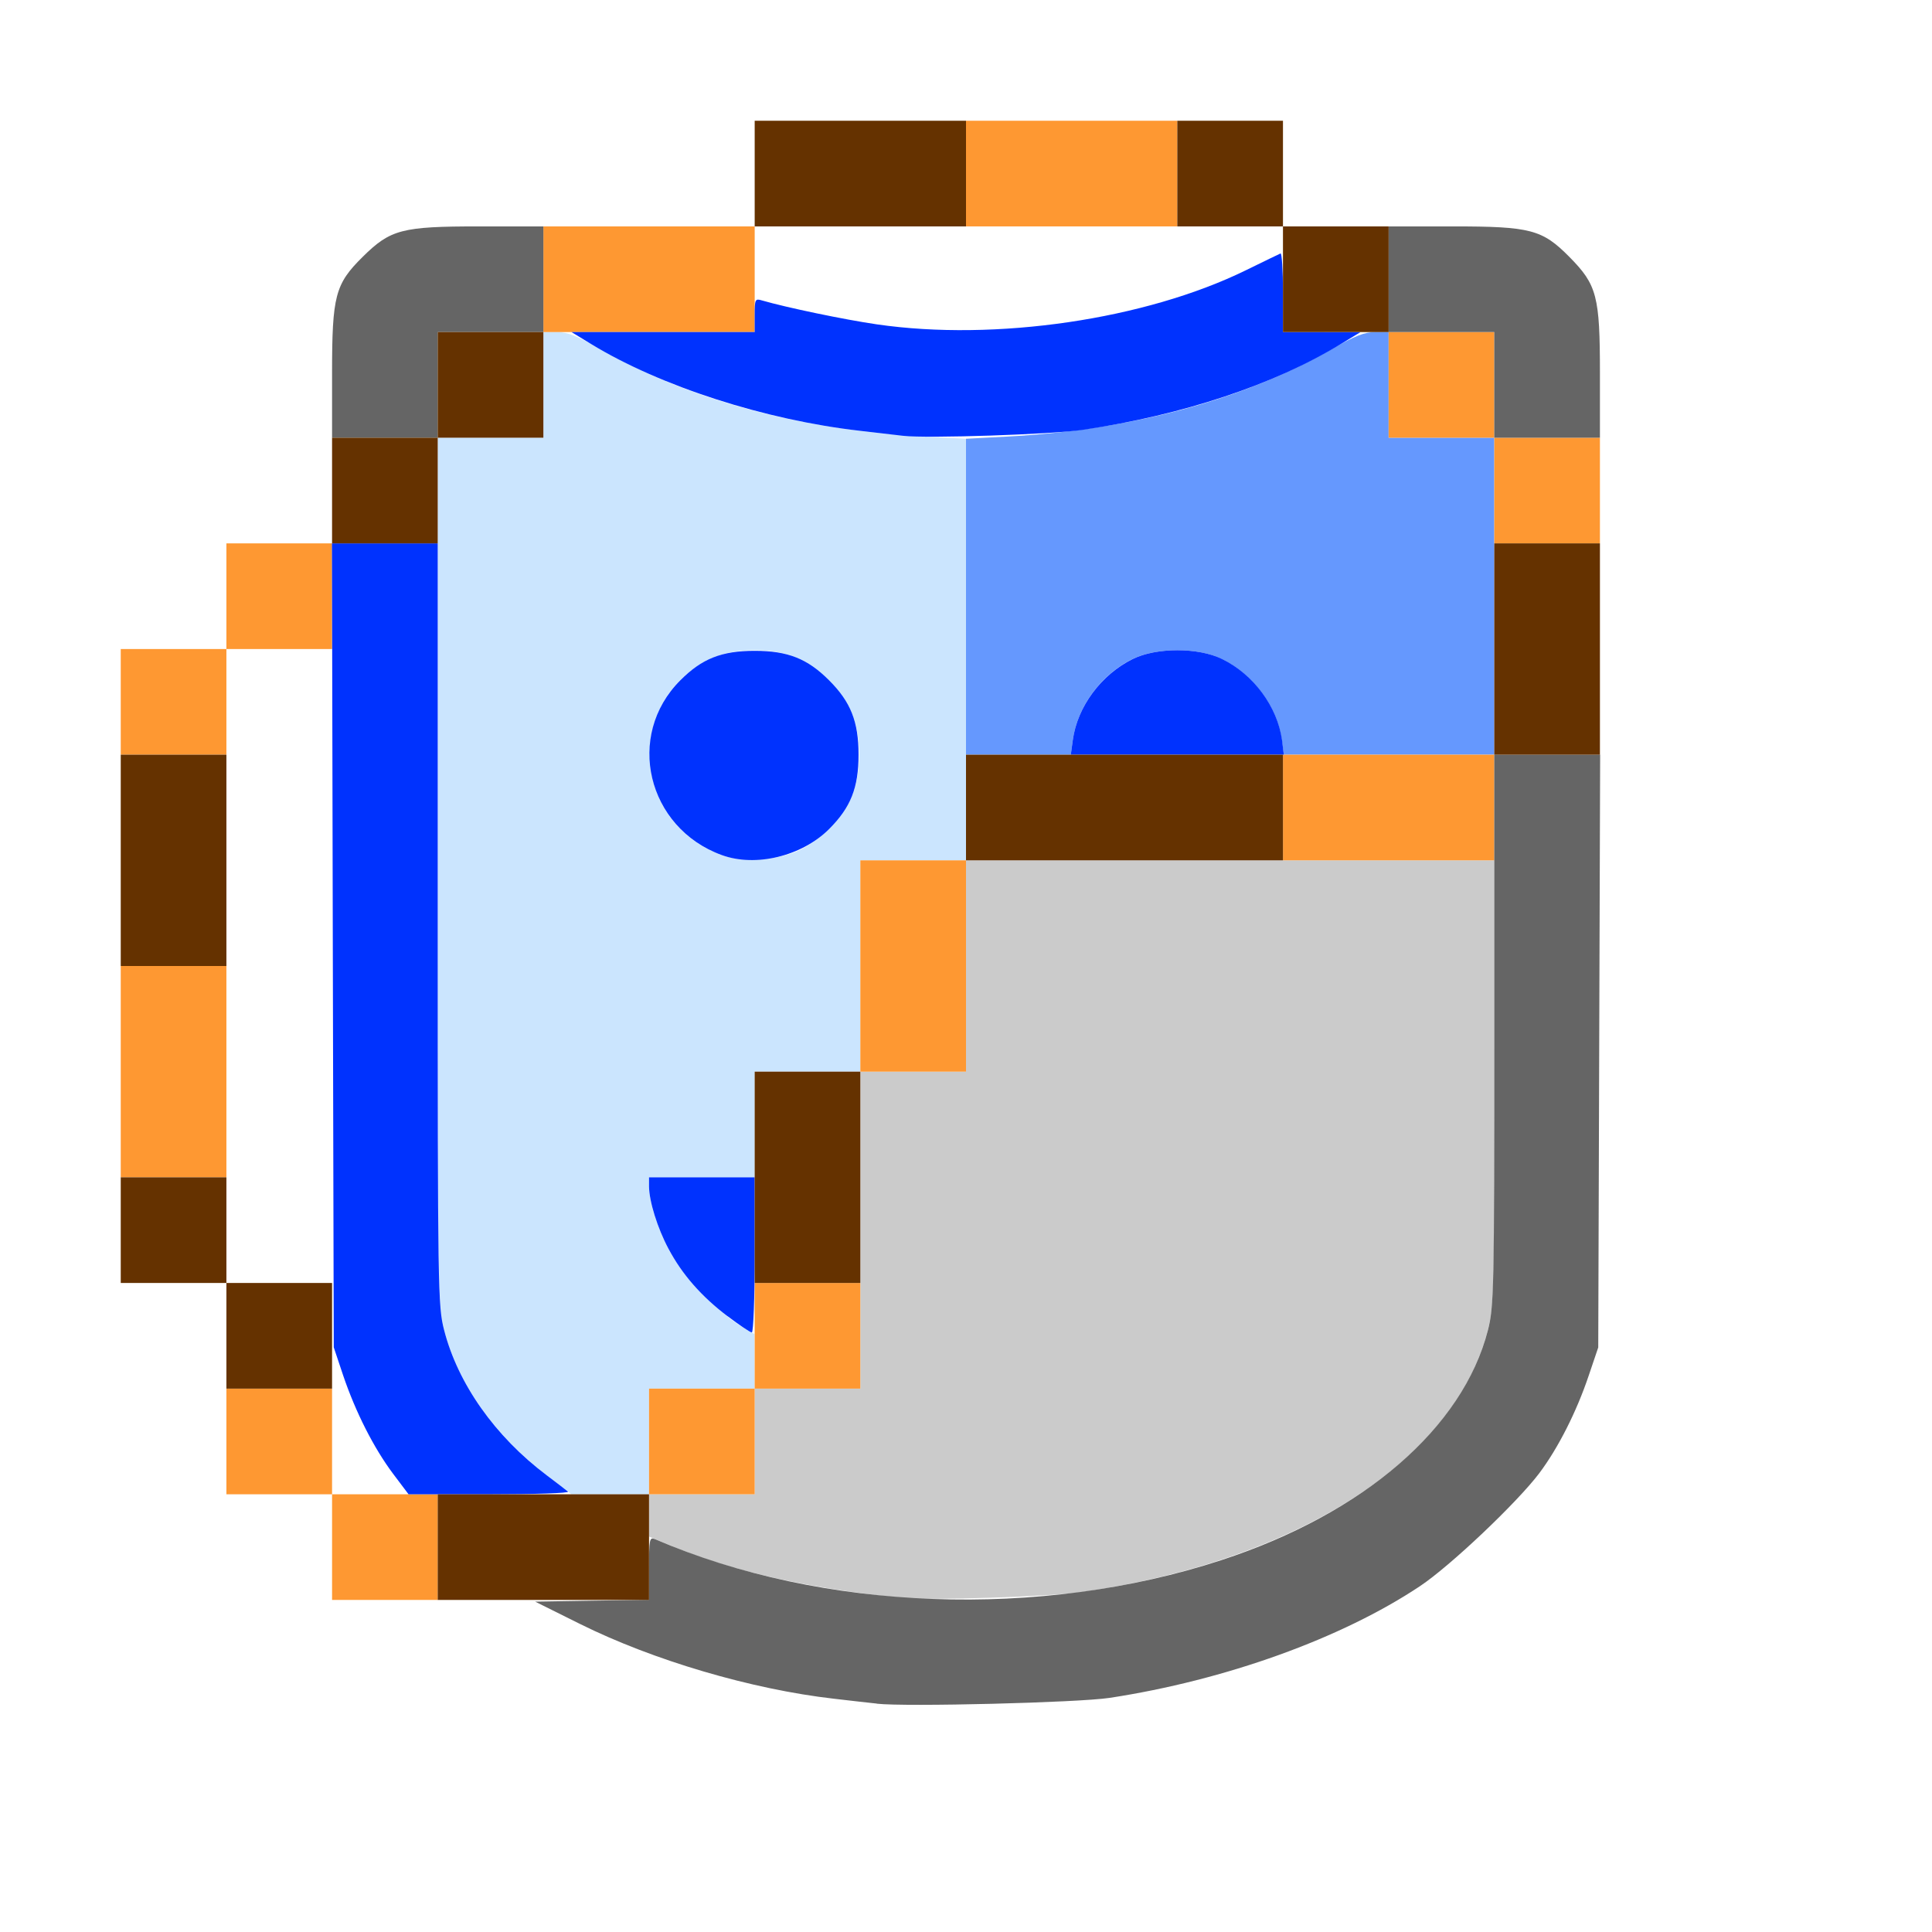 <?xml version="1.0" encoding="UTF-8" standalone="no"?>
<!-- Created with Inkscape (http://www.inkscape.org/) -->

<svg
   version="1.1"
   id="svg2"
   width="1600"
   height="1600"
   viewBox="0 0 1600 1600"
   sodipodi:docname="lasso_mask.svg"
   inkscape:version="1.2.2 (732a01da63, 2022-12-09)"
   xmlns:inkscape="http://www.inkscape.org/namespaces/inkscape"
   xmlns:sodipodi="http://sodipodi.sourceforge.net/DTD/sodipodi-0.dtd"
   xmlns="http://www.w3.org/2000/svg"
   xmlns:svg="http://www.w3.org/2000/svg"
   xmlns:rdf="http://www.w3.org/1999/02/22-rdf-syntax-ns#"
   xmlns:cc="http://creativecommons.org/ns#"
   xmlns:dc="http://purl.org/dc/elements/1.1/">
  <defs
     id="defs6" />
  <sodipodi:namedview
     pagecolor="#808080"
     bordercolor="#666666"
     borderopacity="1"
     objecttolerance="10"
     gridtolerance="10"
     guidetolerance="10"
     inkscape:pageopacity="0"
     inkscape:pageshadow="2"
     inkscape:window-width="1993"
     inkscape:window-height="1009"
     id="namedview4"
     showgrid="false"
     inkscape:zoom="0.5"
     inkscape:cx="285"
     inkscape:cy="160"
     inkscape:window-x="-8"
     inkscape:window-y="-8"
     inkscape:window-maximized="1"
     inkscape:current-layer="LASSO_MASK"
     inkscape:showpageshadow="0"
     inkscape:pagecheckerboard="true"
     inkscape:deskcolor="#d1d1d1" />
  <g
     id="LASSO_MASK"
     transform="matrix(87.5,0,0,87.5,100,100)"
     style="stroke-width:0.011">
    <path
       style="fill:none;stroke-width:0"
       d="M 0,13.5 V 11 H 0.5 1 V 8 5 H 0.5 0 V 2.5 0 H 3 6 V 0.5 1 H 8.5 11 V 0.5 0 h 2.5 2.5 v 8 8 H 8 0 Z m 9.359,1.426 c 1.095,-0.167 2.197,-0.563 2.937,-1.057 0.286,-0.191 0.921,-0.792 1.131,-1.071 0.178,-0.236 0.351,-0.578 0.467,-0.923 l 0.09,-0.266 0.008,-4.905 C 14.002,1.118 14.027,1.622 13.725,1.306 13.437,1.003 13.419,1 12.108,1 H 11 V 1.123 1.245 L 10.68,1.402 C 9.933,1.769 8.936,1.982 7.984,1.98 7.392,1.978 6.854,1.906 6.242,1.744 L 6,1.681 V 1.34 1 H 4.391 C 2.533,1 2.589,0.992 2.29,1.288 2.004,1.57 2,1.594 2,2.892 V 4 H 1.5 1 V 4.5 5 H 1.5 2 v 3 3 H 1.5 1 v 1 1 H 1.5 2 v 0.5 0.5 h 0.941 0.941 l 0.442,0.218 c 0.716,0.354 1.643,0.627 2.427,0.717 0.163,0.019 0.346,0.039 0.406,0.046 0.273,0.031 1.906,-0.01 2.203,-0.055 z M 2.003,12.242 c 0.002,-0.537 0.012,-0.721 0.032,-0.633 0.113,0.493 0.325,0.926 0.661,1.352 C 2.72,12.992 2.649,13 2.363,13 H 2 Z"
       id="path833"
       inkscape:connector-curvature="0" />
    <path
       style="fill:#cbe5fe;stroke-width:0"
       d="M 4.094,12.871 C 3.557,12.47 3.195,11.971 3.06,11.445 3.002,11.217 3,11.058 3,7.104 V 3 H 3.5 4 V 2.5 2 H 4.129 C 4.226,2 4.323,2.038 4.527,2.155 5.368,2.64 6.423,2.925 7.607,2.989 L 8,3.01 V 5.005 7 H 7.5 7 V 8 9 H 6.5 6 V 9.5 10 H 5.5 5 l 3.719e-4,0.086 c 6.218e-4,0.144 0.08,0.396 0.191,0.606 0.116,0.22 0.466,0.589 0.676,0.715 L 5.998,11.484 5.999,11.742 6,12 h -0.5 -0.5 V 12.5 13 L 4.633,13 4.266,13 4.094,12.871 Z M 6.422,6.904 C 6.62,6.81 6.808,6.623 6.906,6.422 c 0.11,-0.224 0.11,-0.619 0,-0.844 C 6.809,5.379 6.621,5.191 6.422,5.094 c -0.224,-0.11 -0.619,-0.11 -0.844,0 C 4.766,5.492 4.834,6.639 5.688,6.95 c 0.197,0.072 0.53,0.051 0.734,-0.046 z"
       id="path831"
       inkscape:connector-curvature="0" />
    <path
       style="fill:#cbcbcb;stroke-width:0"
       d="M 7.391,13.981 C 6.51,13.891 5.79,13.729 5.227,13.495 L 5,13.4 V 13.2 13 H 5.5 6 V 12.5 12 H 6.5 7 V 10.5 9 H 7.5 8 V 8 7 h 2.5 2.5 v 2.104 c 0,1.977 -0.004,2.119 -0.06,2.34 -0.314,1.226 -1.782,2.177 -3.83,2.48 -0.301,0.045 -1.462,0.083 -1.719,0.056 z"
       id="path829"
       inkscape:connector-curvature="0" />
    <path
       style="fill:#6598fe;stroke-width:0"
       d="M 8,4.505 V 3.01 L 8.393,2.989 C 9.577,2.925 10.632,2.64 11.473,2.155 11.677,2.038 11.774,2 11.871,2 H 12 V 2.5 3 H 12.5 13 V 4.5 6 h -0.996 -0.996 l -0.019,-0.139 c -0.043,-0.316 -0.269,-0.62 -0.568,-0.767 -0.224,-0.11 -0.619,-0.11 -0.844,0 C 9.279,5.24 9.054,5.545 9.011,5.861 L 8.992,6 H 8.496 8 Z"
       id="path827"
       inkscape:connector-curvature="0" />
    <path
       style="fill:#fe9832;stroke-width:0"
       d="M 2,13.5 V 13 H 1.5 1 V 12.5 12 H 1.5 2 V 12.5 13 H 2.5 3 V 13.5 14 H 2.5 2 Z m 3,-1 V 12 H 5.5 6 V 11.5 11 H 6.5 7 V 11.5 12 H 6.5 6 V 12.5 13 H 5.5 5 Z M 0,9 V 8 H 0.5 1 v 1 1 H 0.5 0 Z M 7,8 V 7 H 7.5 8 V 8 9 H 7.5 7 Z M 11,6.5 V 6 h 1 1 V 6.5 7 H 12 11 Z M 0,5.5 V 5 H 0.5 1 V 4.5 4 H 1.5 2 V 4.5 5 H 1.5 1 V 5.5 6 H 0.5 0 Z m 13,-2 V 3 H 12.5 12 V 2.5 2 H 12.5 13 V 2.5 3 H 13.5 14 V 3.5 4 H 13.5 13 Z M 4,1.5 V 1 H 5 6 V 1.5 2 H 5 4 Z m 4,-1 V 0 h 1 1 V 0.5 1 H 9 8 Z"
       id="path825"
       inkscape:connector-curvature="0" />
    <path
       style="fill:#0032fe;stroke-width:0"
       d="M 2.577,12.805 C 2.395,12.562 2.223,12.223 2.105,11.875 L 2.016,11.609 2.007,7.805 1.999,4 H 2.499 3 v 3.604 c 0,3.46 0.002,3.614 0.06,3.84 0.13,0.509 0.482,1.007 0.971,1.376 0.095,0.071 0.185,0.141 0.202,0.155 C 4.249,12.989 3.916,13 3.493,13 H 2.724 Z M 5.743,11.315 C 5.496,11.127 5.314,10.92 5.184,10.676 5.08,10.481 5.001,10.227 5,10.086 L 5,10 H 5.5 6 v 0.734 c 0,0.404 -0.012,0.734 -0.027,0.734 -0.015,0 -0.118,-0.069 -0.23,-0.154 z M 5.688,6.95 C 4.98,6.692 4.773,5.819 5.296,5.296 5.501,5.091 5.687,5.017 6,5.017 c 0.313,0 0.499,0.074 0.704,0.279 C 6.909,5.501 6.983,5.687 6.983,6 c 0,0.313 -0.074,0.499 -0.279,0.704 C 6.447,6.961 6.009,7.067 5.688,6.95 Z m 3.323,-1.089 c 0.043,-0.316 0.269,-0.62 0.568,-0.767 0.224,-0.11 0.619,-0.11 0.844,0 0.299,0.146 0.524,0.451 0.568,0.767 L 11.008,6 H 10 8.992 Z M 7.406,2.982 C 7.346,2.975 7.163,2.954 7,2.935 6.096,2.832 5.11,2.514 4.453,2.114 L 4.266,2 5.133,2 6,2 V 1.84 C 6,1.689 6.004,1.681 6.07,1.701 6.301,1.768 6.847,1.882 7.156,1.927 8.279,2.09 9.699,1.881 10.651,1.414 10.817,1.333 10.964,1.261 10.977,1.256 10.989,1.25 11,1.415 11,1.622 V 2 l 0.367,8.13e-5 0.367,8.12e-5 -0.188,0.114 C 10.915,2.499 10.054,2.785 9.109,2.925 8.811,2.969 7.636,3.008 7.406,2.982 Z"
       id="path823"
       inkscape:connector-curvature="0" />
    <path
       style="fill:#656565;stroke-width:0"
       d="M 7.156,14.981 C 7.096,14.975 6.913,14.954 6.75,14.935 5.971,14.846 5.04,14.572 4.346,14.227 L 3.922,14.016 4.461,14.007 5,13.999 v -0.299 c 0,-0.273 0.005,-0.297 0.055,-0.276 1.583,0.684 3.649,0.761 5.363,0.199 1.347,-0.441 2.285,-1.251 2.522,-2.177 C 12.997,11.221 13,11.076 13,8.604 V 6 h 0.501 0.501 l -0.009,2.805 -0.009,2.805 -0.09,0.266 c -0.116,0.345 -0.29,0.687 -0.467,0.923 -0.21,0.279 -0.845,0.881 -1.131,1.071 -0.741,0.494 -1.842,0.89 -2.937,1.057 -0.297,0.045 -1.93,0.086 -2.203,0.055 z M 2,2.392 C 2,1.656 2.029,1.546 2.29,1.288 2.553,1.028 2.661,1 3.391,1 H 4 V 1.5 2 H 3.5 3 V 2.5 3 H 2.5 2 Z M 13,2.5 V 2 H 12.5 12 V 1.5 1 h 0.608 c 0.736,0 0.846,0.029 1.104,0.29 C 13.972,1.553 14,1.661 14,2.391 V 3 H 13.5 13 Z"
       id="path821"
       inkscape:connector-curvature="0" />
    <path
       style="fill:#653200;stroke-width:0"
       d="M 3,13.5 V 13 H 4 5 V 13.5 14 H 4 3 Z m -2,-2 V 11 H 0.5 0 V 10.5 10 H 0.5 1 V 10.5 11 H 1.5 2 V 11.5 12 H 1.5 1 Z M 6,10 V 9 H 6.5 7 v 1 1 H 6.5 6 Z M 0,7 V 6 H 0.5 1 V 7 8 H 0.5 0 Z M 8,6.5 V 6 H 9.5 11 V 6.5 7 H 9.5 8 Z M 13,5 V 4 H 13.5 14 V 5 6 H 13.5 13 Z M 2,3.5 V 3 H 2.5 3 V 2.5 2 H 3.5 4 V 2.5 3 H 3.5 3 V 3.5 4 H 2.5 2 Z m 9,-2 V 1 H 10.5 10 V 0.5 0 H 10.5 11 V 0.5 1 H 11.5 12 V 1.5 2 H 11.5 11 Z M 6,0.5 V 0 H 7 8 V 0.5 1 H 7 6 Z"
       id="path819"
       inkscape:connector-curvature="0" />
  </g>
</svg>
